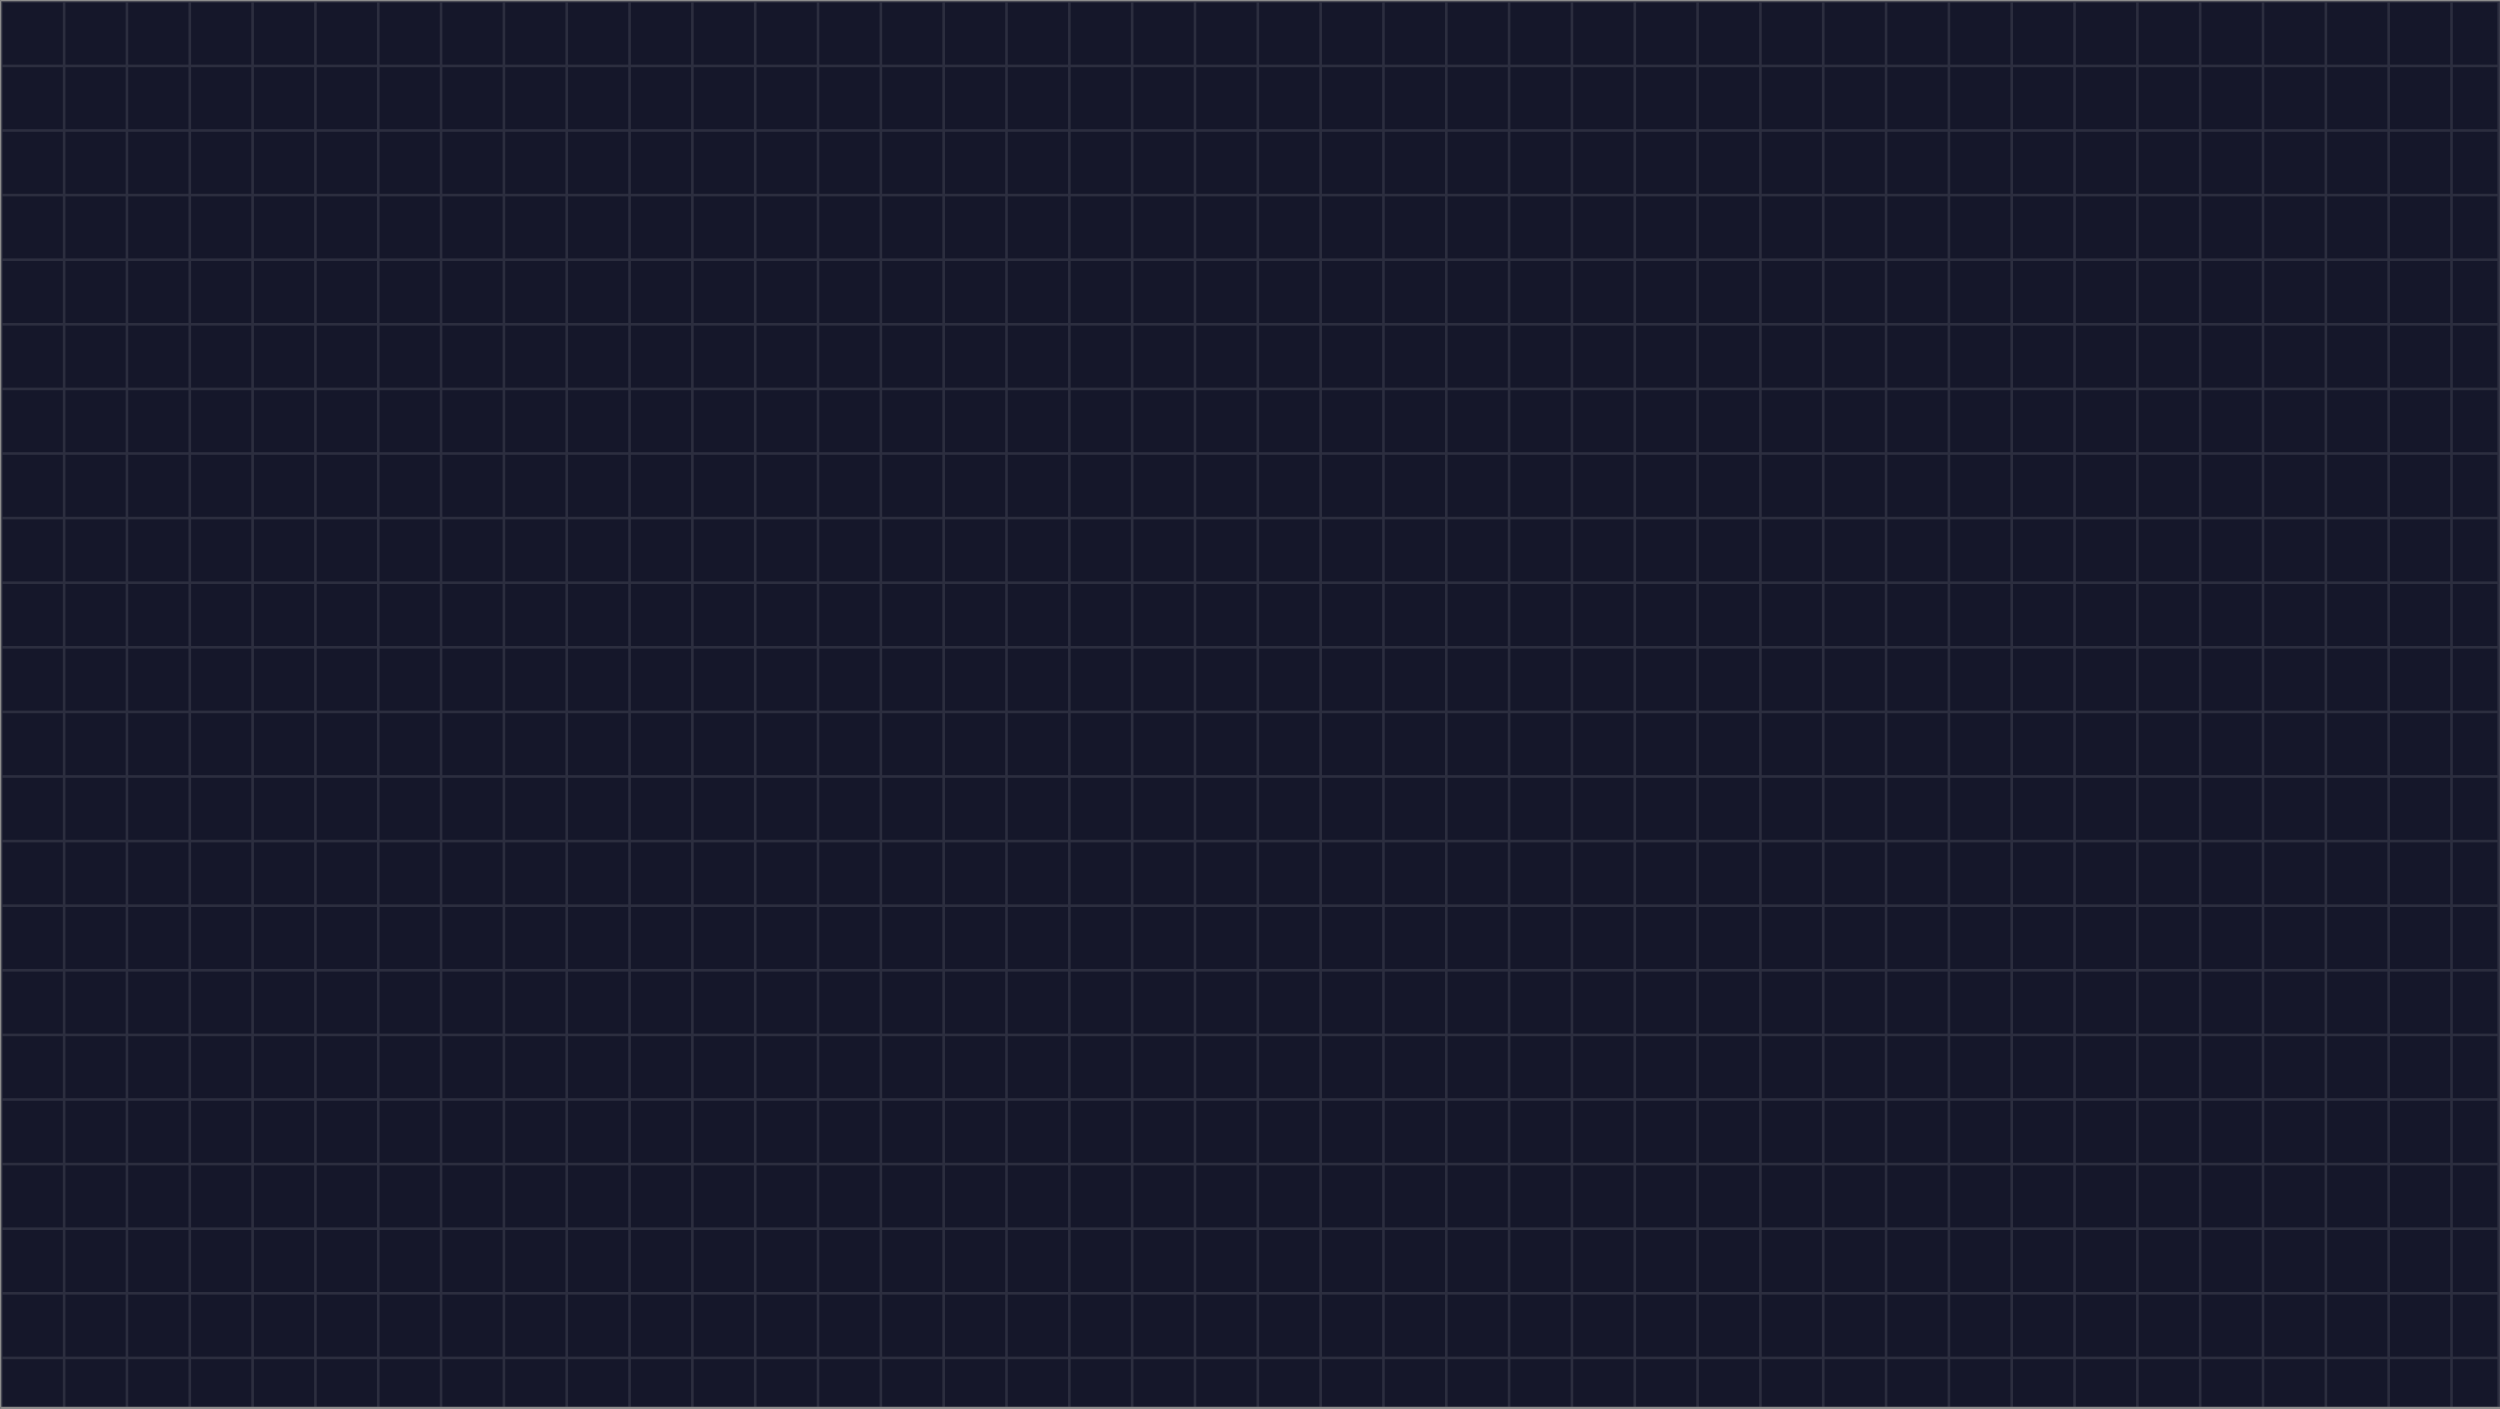 <?xml version="1.0" encoding="UTF-8"?>
<svg id="Camada_2" data-name="Camada 2" xmlns="http://www.w3.org/2000/svg" viewBox="0 0 1921.1 1083.09">
  <rect x="0" y="0" width="1921.1" height="1083.09" fill="#808080" stroke="none"/>
  <defs>
    <style>
      .cls-1 {
        fill: #15172a;
      }

      .cls-2 {
        fill: none;
        stroke: #fff;
        stroke-miterlimit: 10;
        stroke-width: 2px;
      }

      .cls-3 {
        opacity: .1;
      }
    </style>
  </defs>
  <g id="Camada_1-2" data-name="Camada 1">
    <rect class="cls-1" x="1" y="1" width="1920" height="1080"/>
    <g class="cls-3">
      <line class="cls-2" x1="1" y1="1" x2="1921" y2="1"/>
      <line class="cls-2" x1="1" y1="50.64" x2="1921" y2="50.64"/>
      <line class="cls-2" x1="1" y1="100.28" x2="1921" y2="100.28"/>
      <line class="cls-2" x1="1" y1="149.92" x2="1921" y2="149.92"/>
      <line class="cls-2" x1="1" y1="199.56" x2="1921" y2="199.56"/>
      <line class="cls-2" x1="1" y1="249.2" x2="1921" y2="249.2"/>
      <line class="cls-2" x1="1" y1="298.84" x2="1921" y2="298.84"/>
      <line class="cls-2" x1="1" y1="348.48" x2="1921" y2="348.48"/>
      <line class="cls-2" x1="1" y1="398.12" x2="1921" y2="398.12"/>
      <line class="cls-2" x1="1" y1="447.76" x2="1921" y2="447.76"/>
      <line class="cls-2" x1="1" y1="497.4" x2="1921" y2="497.4"/>
      <line class="cls-2" x1="1" y1="547.04" x2="1921" y2="547.04"/>
      <line class="cls-2" x1="1" y1="596.68" x2="1921" y2="596.68"/>
      <line class="cls-2" x1="1" y1="646.32" x2="1921" y2="646.32"/>
      <line class="cls-2" x1="1" y1="695.96" x2="1921" y2="695.96"/>
      <line class="cls-2" x1="1" y1="745.6" x2="1921" y2="745.6"/>
      <line class="cls-2" x1="1" y1="795.25" x2="1921" y2="795.25"/>
      <line class="cls-2" x1="1" y1="844.89" x2="1921" y2="844.89"/>
      <line class="cls-2" x1="1" y1="894.53" x2="1921" y2="894.53"/>
      <line class="cls-2" x1="1" y1="944.17" x2="1921" y2="944.17"/>
      <line class="cls-2" x1="1" y1="993.81" x2="1921" y2="993.81"/>
      <line class="cls-2" x1="1" y1="1043.45" x2="1921" y2="1043.45"/>
      <line class="cls-2" x1="1" y1="1082.09" x2="1921" y2="1082.09"/>
      <line class="cls-2" x1="1" y1="1" x2="1" y2="1081"/>
      <line class="cls-2" x1="49.28" y1="1" x2="49.28" y2="1081"/>
      <line class="cls-2" x1="97.56" y1="1" x2="97.56" y2="1081"/>
      <line class="cls-2" x1="145.83" y1="1" x2="145.83" y2="1081"/>
      <line class="cls-2" x1="194.11" y1="1" x2="194.11" y2="1081"/>
      <line class="cls-2" x1="242.39" y1="1" x2="242.39" y2="1081"/>
      <line class="cls-2" x1="290.67" y1="1" x2="290.67" y2="1081"/>
      <line class="cls-2" x1="338.94" y1="1" x2="338.94" y2="1081"/>
      <line class="cls-2" x1="387.22" y1="1" x2="387.22" y2="1081"/>
      <line class="cls-2" x1="435.5" y1="1" x2="435.5" y2="1081"/>
      <line class="cls-2" x1="483.78" y1="1" x2="483.78" y2="1081"/>
      <line class="cls-2" x1="532.05" y1="1" x2="532.05" y2="1081"/>
      <line class="cls-2" x1="580.33" y1="1" x2="580.33" y2="1081"/>
      <line class="cls-2" x1="628.61" y1="1" x2="628.61" y2="1081"/>
      <line class="cls-2" x1="676.89" y1="1" x2="676.89" y2="1081"/>
      <line class="cls-2" x1="725.16" y1="1" x2="725.16" y2="1081"/>
      <line class="cls-2" x1="773.44" y1="1" x2="773.44" y2="1081"/>
      <line class="cls-2" x1="821.72" y1="1" x2="821.72" y2="1081"/>
      <line class="cls-2" x1="870" y1="1" x2="870" y2="1081"/>
      <line class="cls-2" x1="918.27" y1="1" x2="918.27" y2="1081"/>
      <line class="cls-2" x1="966.55" y1="1" x2="966.55" y2="1081"/>
      <line class="cls-2" x1="1014.83" y1="1" x2="1014.83" y2="1081"/>
      <line class="cls-2" x1="1063.11" y1="1" x2="1063.11" y2="1081"/>
      <line class="cls-2" x1="1111.38" y1="1" x2="1111.38" y2="1081"/>
      <line class="cls-2" x1="1159.66" y1="1" x2="1159.66" y2="1081"/>
      <line class="cls-2" x1="1207.94" y1="1" x2="1207.94" y2="1081"/>
      <line class="cls-2" x1="1256.22" y1="1" x2="1256.22" y2="1081"/>
      <line class="cls-2" x1="1304.49" y1="1" x2="1304.49" y2="1081"/>
      <line class="cls-2" x1="1352.77" y1="1" x2="1352.77" y2="1081"/>
      <line class="cls-2" x1="1401.05" y1="1" x2="1401.05" y2="1081"/>
      <line class="cls-2" x1="1449.33" y1="1" x2="1449.33" y2="1081"/>
      <line class="cls-2" x1="1497.6" y1="1" x2="1497.6" y2="1081"/>
      <line class="cls-2" x1="1545.88" y1="1" x2="1545.88" y2="1081"/>
      <line class="cls-2" x1="1594.16" y1="1" x2="1594.16" y2="1081"/>
      <line class="cls-2" x1="1642.44" y1="1" x2="1642.44" y2="1081"/>
      <line class="cls-2" x1="1690.71" y1="1" x2="1690.71" y2="1081"/>
      <line class="cls-2" x1="1738.99" y1="1" x2="1738.99" y2="1081"/>
      <line class="cls-2" x1="1787.27" y1="1" x2="1787.27" y2="1081"/>
      <line class="cls-2" x1="1835.55" y1="1" x2="1835.55" y2="1081"/>
      <line class="cls-2" x1="1883.82" y1="1" x2="1883.82" y2="1081"/>
      <line class="cls-2" x1="1920.1" y1="1" x2="1920.1" y2="1081"/>
    </g>
  </g>
</svg>